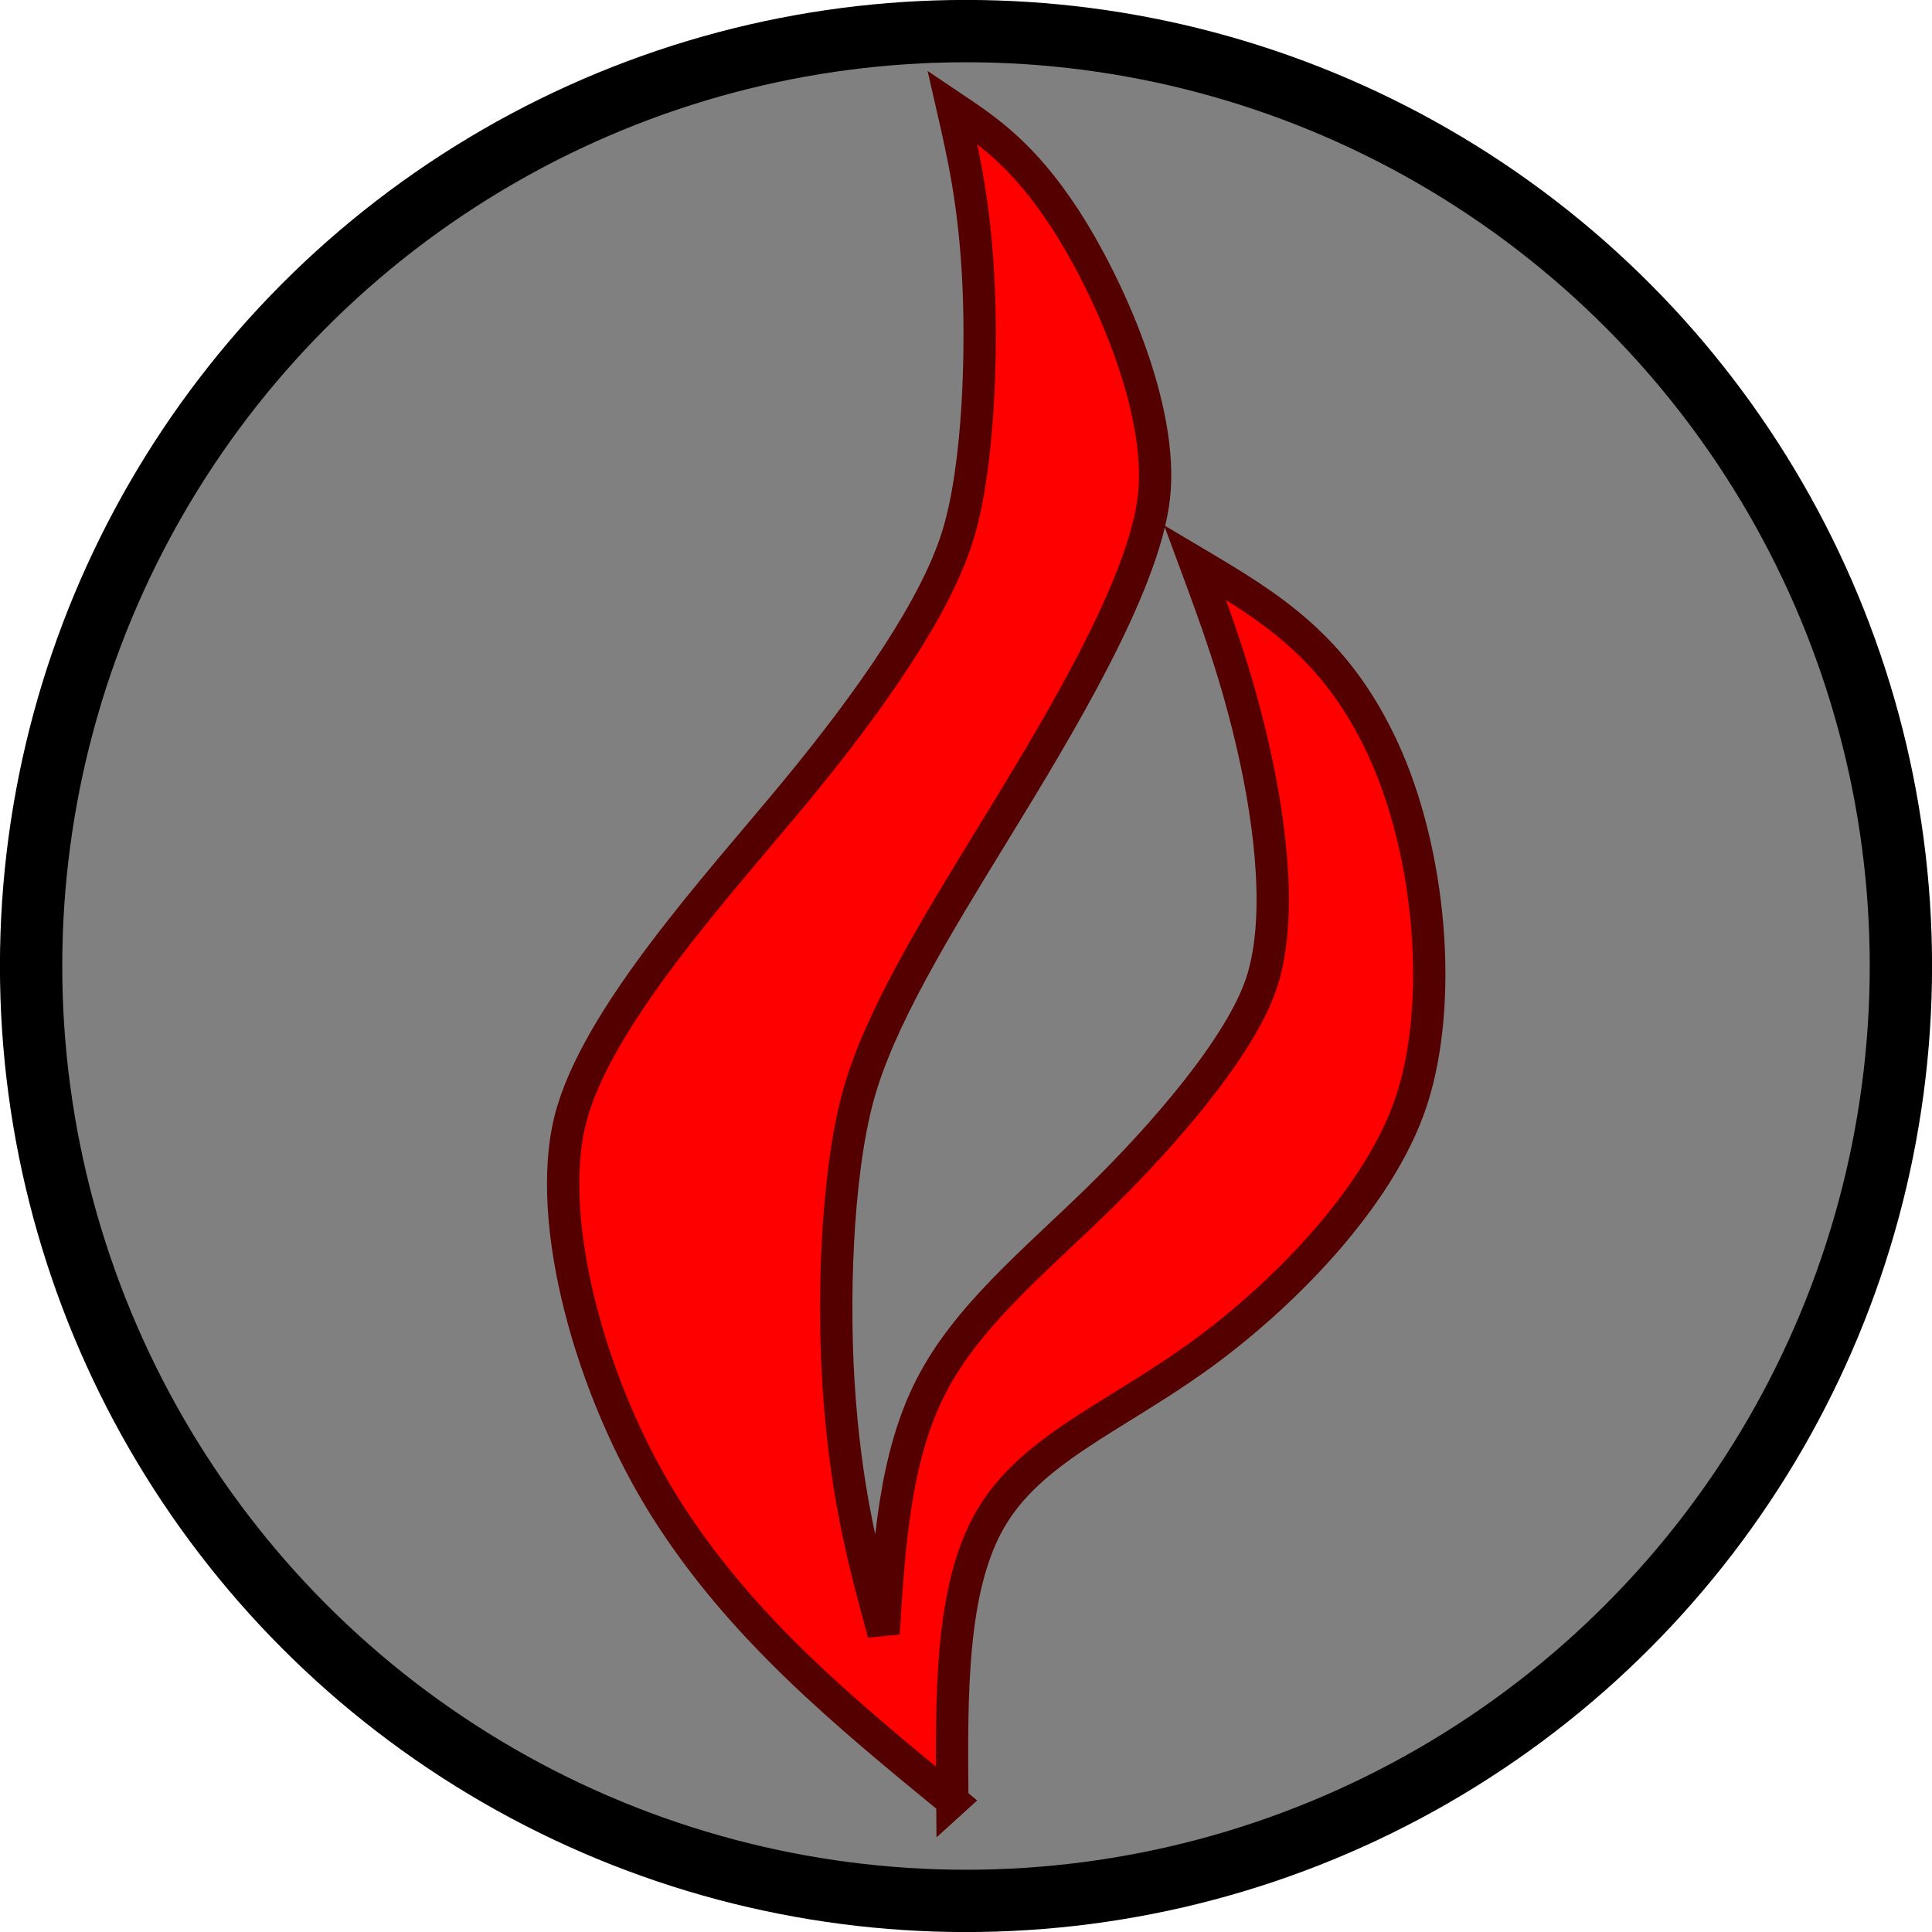 <?xml version="1.0" encoding="UTF-8" standalone="no"?>
<!-- Created with Inkscape (http://www.inkscape.org/) -->

<svg
   xmlns:dc="http://purl.org/dc/elements/1.1/"
   xmlns:cc="http://creativecommons.org/ns#"
   xmlns:rdf="http://www.w3.org/1999/02/22-rdf-syntax-ns#"
   xmlns:svg="http://www.w3.org/2000/svg"
   xmlns="http://www.w3.org/2000/svg"
   xmlns:sodipodi="http://sodipodi.sourceforge.net/DTD/sodipodi-0.dtd"
   xmlns:inkscape="http://www.inkscape.org/namespaces/inkscape"
   width="15.966mm"
   height="15.966mm"
   viewBox="0 0 15.966 15.966"
   version="1.1"
   id="svg3974"
   inkscape:version="0.92.5 (2060ec1f9f, 2020-04-08)"
   sodipodi:docname="fire.svg">
  <defs
     id="defs3968" />
  <sodipodi:namedview
     id="base"
     pagecolor="#ffffff"
     bordercolor="#666666"
     borderopacity="1.0"
     inkscape:pageopacity="0.0"
     inkscape:pageshadow="2"
     inkscape:zoom="3.959798"
     inkscape:cx="36.63471"
     inkscape:cy="84.157231"
     inkscape:document-units="mm"
     inkscape:current-layer="layer2"
     showgrid="false"
     fit-margin-top="0"
     fit-margin-left="0"
     fit-margin-right="0"
     fit-margin-bottom="0"
     scale-x="1"
     inkscape:window-width="1920"
     inkscape:window-height="1043"
     inkscape:window-x="3520"
     inkscape:window-y="120"
     inkscape:window-maximized="1" />
  <g
     inkscape:label="Layer 1"
     inkscape:groupmode="layer"
     id="layer1"
     transform="translate(-97.092,-162.105)">
    <circle
       cy="170.088"
       cx="105.075"
       id="use44"
       style="fill:#808080;stroke:#000000;stroke-width:0.515"
       r="7.726" />
  </g>
  <g
     inkscape:groupmode="layer"
     id="layer2"
     inkscape:label="Layer 2">
    <path
       transform="translate(-97.092,-162.105)"
       inkscape:connector-curvature="0"
       d="m 104.963,176.989 c -0.884,-0.725 -1.742,-1.428 -2.365,-2.412 -0.623,-0.984 -1.003,-2.371 -0.795,-3.212 0.208,-0.842 1.219,-1.939 1.859,-2.713 0.639,-0.774 1.161,-1.531 1.343,-2.114 0.182,-0.583 0.204,-1.572 0.169,-2.176 -0.035,-0.605 -0.123,-0.988 -0.211,-1.372 0.292,0.196 0.584,0.393 0.929,0.921 0.344,0.528 0.82,1.559 0.736,2.302 -0.084,0.743 -0.811,1.935 -1.31,2.75 -0.499,0.815 -0.965,1.57 -1.138,2.213 -0.173,0.643 -0.213,1.694 -0.148,2.515 0.065,0.821 0.207,1.343 0.362,1.913 0.045,-0.726 0.091,-1.452 0.39,-2.038 0.299,-0.586 0.852,-1.032 1.39,-1.558 0.538,-0.526 1.165,-1.251 1.341,-1.773 0.176,-0.522 0.078,-1.31 -0.061,-1.928 -0.139,-0.617 -0.308,-1.073 -0.486,-1.554 0.612,0.363 1.16,0.688 1.554,1.543 0.394,0.855 0.501,2.09 0.235,2.904 -0.266,0.814 -1.099,1.647 -1.795,2.14 -0.695,0.493 -1.359,0.753 -1.688,1.323 -0.328,0.57 -0.32,1.448 -0.312,2.327 z"
       id="path17"
       style="stroke-width:0.267;stroke:#550000;fill:#ff0000" />
  </g>
</svg>
